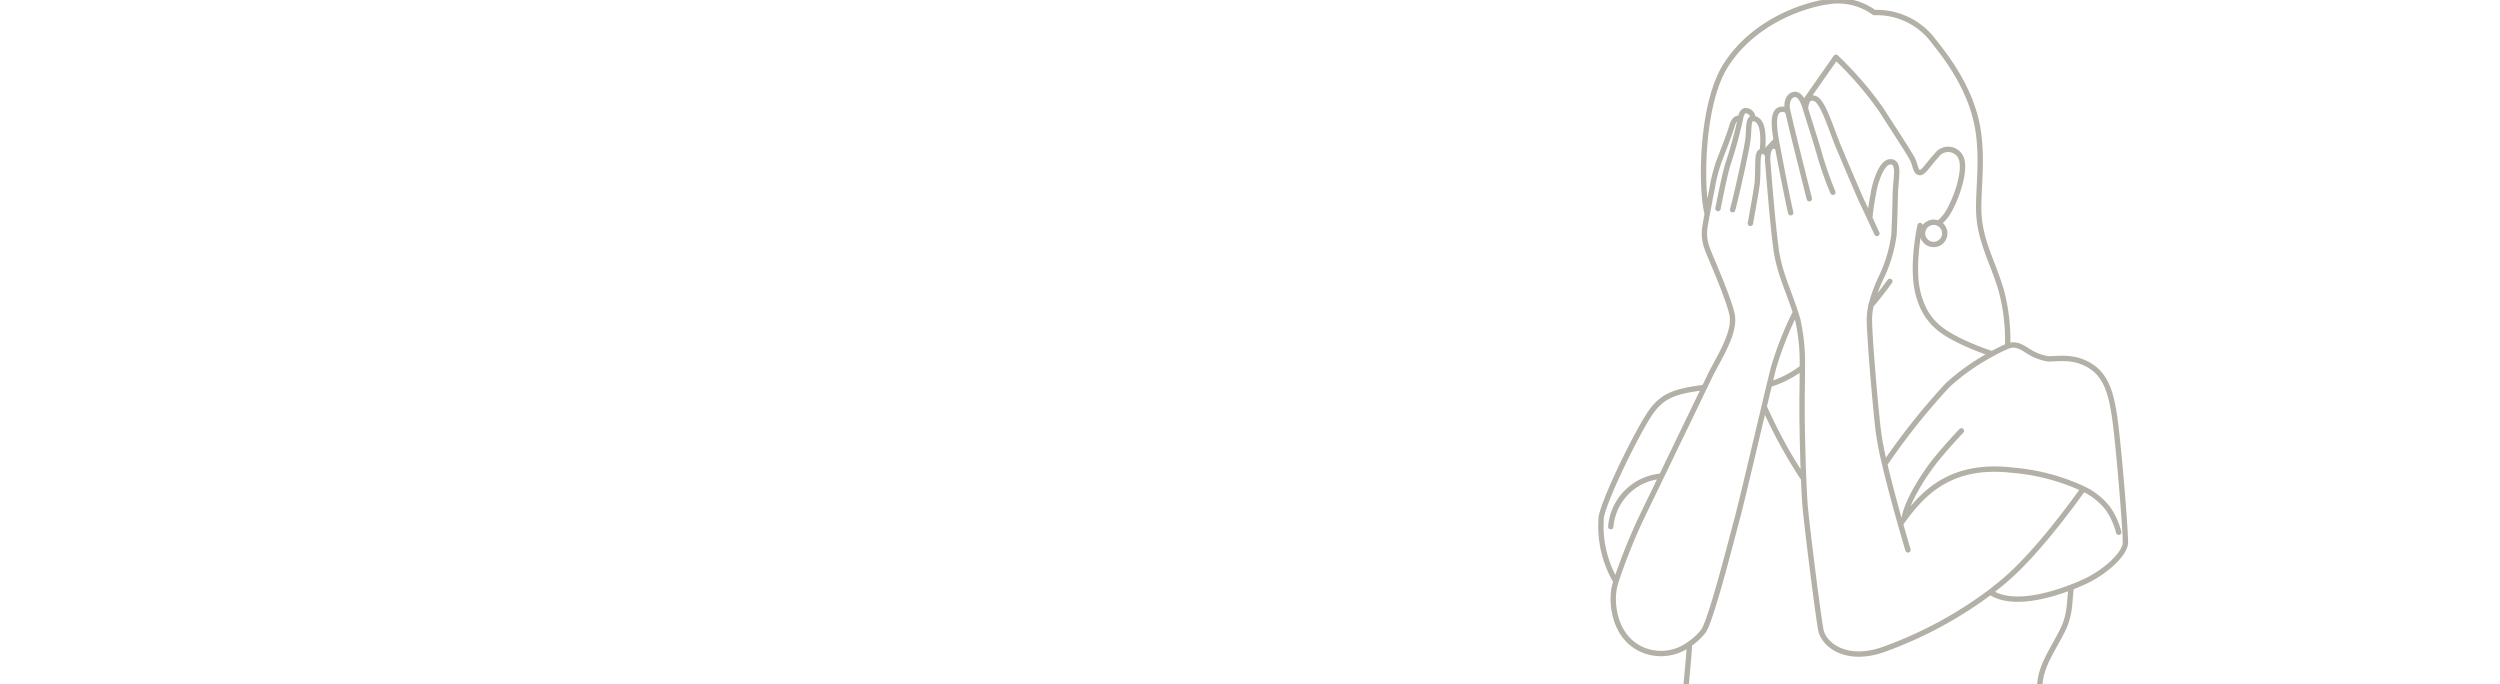 <svg xmlns="http://www.w3.org/2000/svg" xmlns:xlink="http://www.w3.org/1999/xlink" width="285" height="78" viewBox="0 0 285 78"><defs><clipPath id="a"><rect width="285" height="78" transform="translate(13 9)" fill="#fff" stroke="#707070" stroke-width="1"/></clipPath></defs><g transform="translate(-13 -9)" clip-path="url(#a)"><path d="M527.931,2908.636a21.82,21.82,0,0,0-.442-5.128c-.676-3.417-2.535-6.123-2.817-9.6-.227-2.8.642-7.078-.378-11.184-1.159-4.668-4.354-8.212-4.99-9.094a8.068,8.068,0,0,0-6.583-3.006,7.022,7.022,0,0,0-5.255-1.245c-3.226.46-8.712,2.534-11.709,7.33-2.814,4.5-2.812,14.042-2.075,16.863m31.5,217.833v0a43.816,43.816,0,0,1,.236,6.386.4.4,0,0,0,.364.406l.519.043a.4.4,0,0,0,.429-.42c-.042-.661-.106-1.888-.067-2.661.133-2.615-.188-5.947.043-8.424h0m-24.021,3.662c1.851,1.531,1.625,7.658,1.516,9.454a.426.426,0,0,0,.465.451l.818-.068a.357.357,0,0,0,.324-.355c0-.835-.014-3.113-.071-4.887a43.785,43.785,0,0,1,.81-6.547m5.81,6.685c-1.405,2.647-2.232,4.86-2.886,6.258-.688,1.473-1.775,5.823-.354,6.671s6.471-.231,10.07-2.16,4.777-4.1,5.15-6.881c.35-2.591.138-5.019.846-7.611v0q.076-.283.169-.571c.53-1.637,1-2.85,1.355-4.1h0a17.788,17.788,0,0,0,.59-2.9,4.856,4.856,0,0,0-2.158-5.032m-8.688-10.829a82.434,82.434,0,0,1-.509,10.647c-1.041,5.746-2.911,13.4-3.584,16.512-.062.282-.113.528-.153.729-.48,2.438-.533,3.845,1.215,4.475a8.766,8.766,0,0,0,6.779-1.177c1.763-1.276,3.932-6.088,4.3-7.915s-.394-5.635-.164-7.352.853-2.115.766-4.062a7.79,7.79,0,0,1,.034-1.027,55.579,55.579,0,0,1,1.3-6.33c.08-.359.223-1.1.4-2.076m-40.765,25.182a15.712,15.712,0,0,0-2.683,1.986c-.872.668-4.465,2.924-5.44,3.592a1.266,1.266,0,0,0,.462,2.361c1.334.41,7.391.206,10.47.155s6.467-1.284,7.134-3.543a17.952,17.952,0,0,1,3.644-7.081,8.732,8.732,0,0,1,3.019-2.649c.354-.165.728-.3,1.189-.483a4.635,4.635,0,0,0,2.673-1.47c.568-.782.9-2.052.562-4.174-.651-4.1-2.874-5.635-3.775-6.094m-9.089-12.375h0c.018,1.68,0,3.274-.085,4.71-.255,4.514-1.109,13.483-3.728,18.24a54.948,54.948,0,0,1-4.352,6.824,7.918,7.918,0,0,1-.882,1.028c-.4.316,1.11,1.586,3.252,1.667a10.312,10.312,0,0,0,7.155-3.16,31.921,31.921,0,0,0,7.755-16.272,4.162,4.162,0,0,0-.026-.664c-.16-1.544-.9-4.166-.766-6.553a38.1,38.1,0,0,1,.778-4.642m-10.774-129.607a43,43,0,0,0,12.839,3.154c6.915.507,20.288-.751,23.553-1.893m-40.5-35.163a6.308,6.308,0,0,0-5.768,5.757m20.594,59.475s4.833,9.5,5.5,15.167c.327,2.782,1.861,14.289,3.336,25.277,1.53,11.387,3,22.221,3,22.221.4,4.768.391,24.23.281,26.538a55.853,55.853,0,0,0,.329,8.892,2.636,2.636,0,0,0,.714,1.172,9.228,9.228,0,0,0,5.439,2.345,23.552,23.552,0,0,0,4.955.079,16.073,16.073,0,0,0,3.065-.628c2.527-.77,4.285-5.713,4.285-5.713s-.235-33.517.1-41.017,1.5-26.5,1.5-35.165a152.534,152.534,0,0,0-1.833-23.5,69.872,69.872,0,0,0-5.461-19.239m-36.06-1.26c-1.644,4.167-4,15.834-4.832,26.5s1.387,43.991,1.72,49.158,1.634,27.839,1.634,27.839c.285,2.943.656,16.421.656,16.421a22.36,22.36,0,0,0,2.629,2.012h0a9.949,9.949,0,0,0,4.622,1.831,15.838,15.838,0,0,0,4.478-.652,14.329,14.329,0,0,0,4.641-1.984,8.163,8.163,0,0,0,1.758-2.747s1.726-39.3,2.386-53.1m7.373-134.624a1.267,1.267,0,1,0,.547.124,1.268,1.268,0,0,0-.547-.124Zm-7.141,9.451h0c.753-.825,1.6-1.983,2.146-2.711m-14.335,14.261h0a56.155,56.155,0,0,0,4.5,8.233m-7.225-40.956c-.211-.289-.713-.079-.925.714s-1.135,3.143-1.5,4.094a18.066,18.066,0,0,0-.767,3.012c-.139.7-.37,1.893-.566,2.951-.1.541-.19,1.048-.252,1.434a4.728,4.728,0,0,0,.264,2.536c.238.739,2.3,5.256,2.8,7.4s-1.515,5.041-2.566,7.225l-.56,1.161c-1.1,2.286-3.252,6.734-4.9,10.149-1.049,2.167-1.9,3.917-2.147,4.435a64.763,64.763,0,0,0-3.041,7.548c-.085.292-.152.554-.2.78-.388,1.986.13,5.782,3.367,7.077a5.417,5.417,0,0,0,5.2-.7,7.122,7.122,0,0,0,1.577-1.453c.862-1.122,3.107-10.012,3.84-12.73.512-1.9,2.013-8.3,3.108-12.9h0c.223-.937.429-1.8.606-2.535.2-.823.362-1.484.472-1.91a38.629,38.629,0,0,1,2.489-6.3m-4.866-22.1a.808.808,0,0,0-.66-.872c-.316-.08-.633.106-.766,1a50.155,50.155,0,0,1-1.374,4.993c-.4,1.189-1.162,5.151-1.162,5.151m5.057-6.546c.223-2.347-.092-3.676-1.095-3.729-.5-.026-.423,1-.528,2.22s-1.559,7.555-1.77,8.188m4.009-6.1h0a.964.964,0,0,0-.314-.481.473.473,0,0,0-.3-.091c-.37.019-.461.395-.493.892-.006.1-.01.2-.014.3-.022.639-.022,1.654-.068,2.315s-.793,4.72-.793,4.72m-5.231,18.7c-3.311.446-4.833.844-6.307,3.11-1.625,2.494-5.076,9.589-5.459,11.656a12.5,12.5,0,0,0,1.674,7.366m17.5-22.467a11.836,11.836,0,0,0,3.743-1.922m-12.874,31.542c.006,1.063-.476,5.288-.6,7.674-.133,2.518.4,2.916.4,3.976a9.688,9.688,0,0,0,1.128,3.115l-.133,6.5a145.6,145.6,0,0,0,15.643,2.188c7.823.6,20.417-.928,20.417-.928l.464-6.5a20.721,20.721,0,0,1,.729-3.912c.729-2.983,1.723-5.767,1.922-7.756s1.392-3.645,2.518-5.833c.975-1.893.81-3.338,1.048-5.026m-12.526-17.828s-1.485,1.546-2.847,3.217c-1.294,1.59-3.374,4.749-3.679,6.81h0m9.826,8.359c2.393,1.606,6.577.46,9.228-.56.529-.2,1-.4,1.379-.573,2.47-1.105,4.793-3.243,4.793-4.535s-.48-7.483-.921-11.687-.848-6.894-2.877-8.3-4.091-.884-5.026-.944a5.77,5.77,0,0,1-2-.717c-.716-.409-1.381-1.023-2.3-.819a2.19,2.19,0,0,0-.295.093,16.049,16.049,0,0,0-1.791.877,25.193,25.193,0,0,0-5.029,3.534,76.571,76.571,0,0,0-7.2,9.041m26.67,7.76a8.332,8.332,0,0,0-1.2-2.674,7.815,7.815,0,0,0-2.827-2.269,23.775,23.775,0,0,0-8.127-2.133c-6.9-.8-10.079,2.535-12.3,5.54m0,0q-.216.29-.422.576m-3.5-34.854h0a26.323,26.323,0,0,1,.4-2.727c.059-.649.8-3.689,1.948-3.689s.591,1.86.561,3.719-.117,4.014-.147,4.6a16.126,16.126,0,0,1-1.358,4.664,17.257,17.257,0,0,0-1.256,3.373h0a7.563,7.563,0,0,0-.19,1.525c-.03,1.506.594,9.209,1.022,12.868a37.02,37.02,0,0,0,.723,3.716c.533,2.265,1.239,4.855,1.789,6.8.5,1.75.863,2.979.863,2.979m-3.541-36.075s-.4-.857-.817-1.758h0c-.339-.729-.695-1.486-.866-1.842-.382-.8-2.272-5.283-2.686-6.257s-1.3-3.57-1.829-4.515-.8-1.092-1.3-1.063c-.421.025-.594.612-.655,1.184h0m3.134,9.557a39.753,39.753,0,0,1-1.475-4.161c-.266-1.034-1.388-4.487-1.624-5.284-.01-.037-.022-.075-.035-.112h0c-.059-.193-.125-.391-.2-.577h0c-.225-.555-.533-1.02-.974-1.02-.619,0-1.033.737-.885,1.652.01.064.032.171.063.313h0c.059.277.156.689.275,1.192.69,2.89,2.17,8.734,2.17,8.734m-2.446-9.927a.831.831,0,0,0-.8-.255c-1.022.143-.759,2.2-.528,3.484.009.05.018.1.026.146l.143.759h0c.349,1.851,1.077,5.622,1.481,7.387m-1.481-7.387a.742.742,0,0,0-.486-.22c-.314,0-.592.348-.648,1.15h0a5.217,5.217,0,0,0,.012.814c.116,1.387.521,6.7.925,9.71.366,2.711,1.375,4.669,2.218,7.276.092.283.181.573.268.874a22.342,22.342,0,0,1,.515,5.42c.007,1.082-.008,2.194-.024,3.261-.032,2.144.046,6.262.175,9.43.059,1.466.129,2.729.206,3.5.237,2.425,1.424,12.023,1.758,13.735s2.994,3.85,7.509,2.091a46.434,46.434,0,0,0,11.808-6.411q.771-.588,1.546-1.24c3.5-2.941,7.493-8.33,9.06-10.528m-16.509-30.254a5.075,5.075,0,0,0,1.177-1.4c.855-1.51,1.774-4.139,1.512-5.649a1.6,1.6,0,0,0-2.891-.723c-1.052,1.117-1.511,2.036-1.971,1.97s-.461-.853-.789-1.51-1.84-2.956-3.613-5.715a39.6,39.6,0,0,0-5.124-5.914s-1.959,2.816-3.677,5.252m-4.4,5.528c.467-.479.912-.95,1.279-1.353m24.593,24.372a30.509,30.509,0,0,1-3.235-1.273c-2.551-1.2-4.352-2.4-5.177-5.552s.212-7.791.212-7.791a.733.733,0,0,0,.414.356" transform="translate(-286.06 -2860.192)" fill="none" stroke="#b3b0a7" stroke-linecap="round" stroke-linejoin="round" stroke-width="0.611"/></g></svg>
